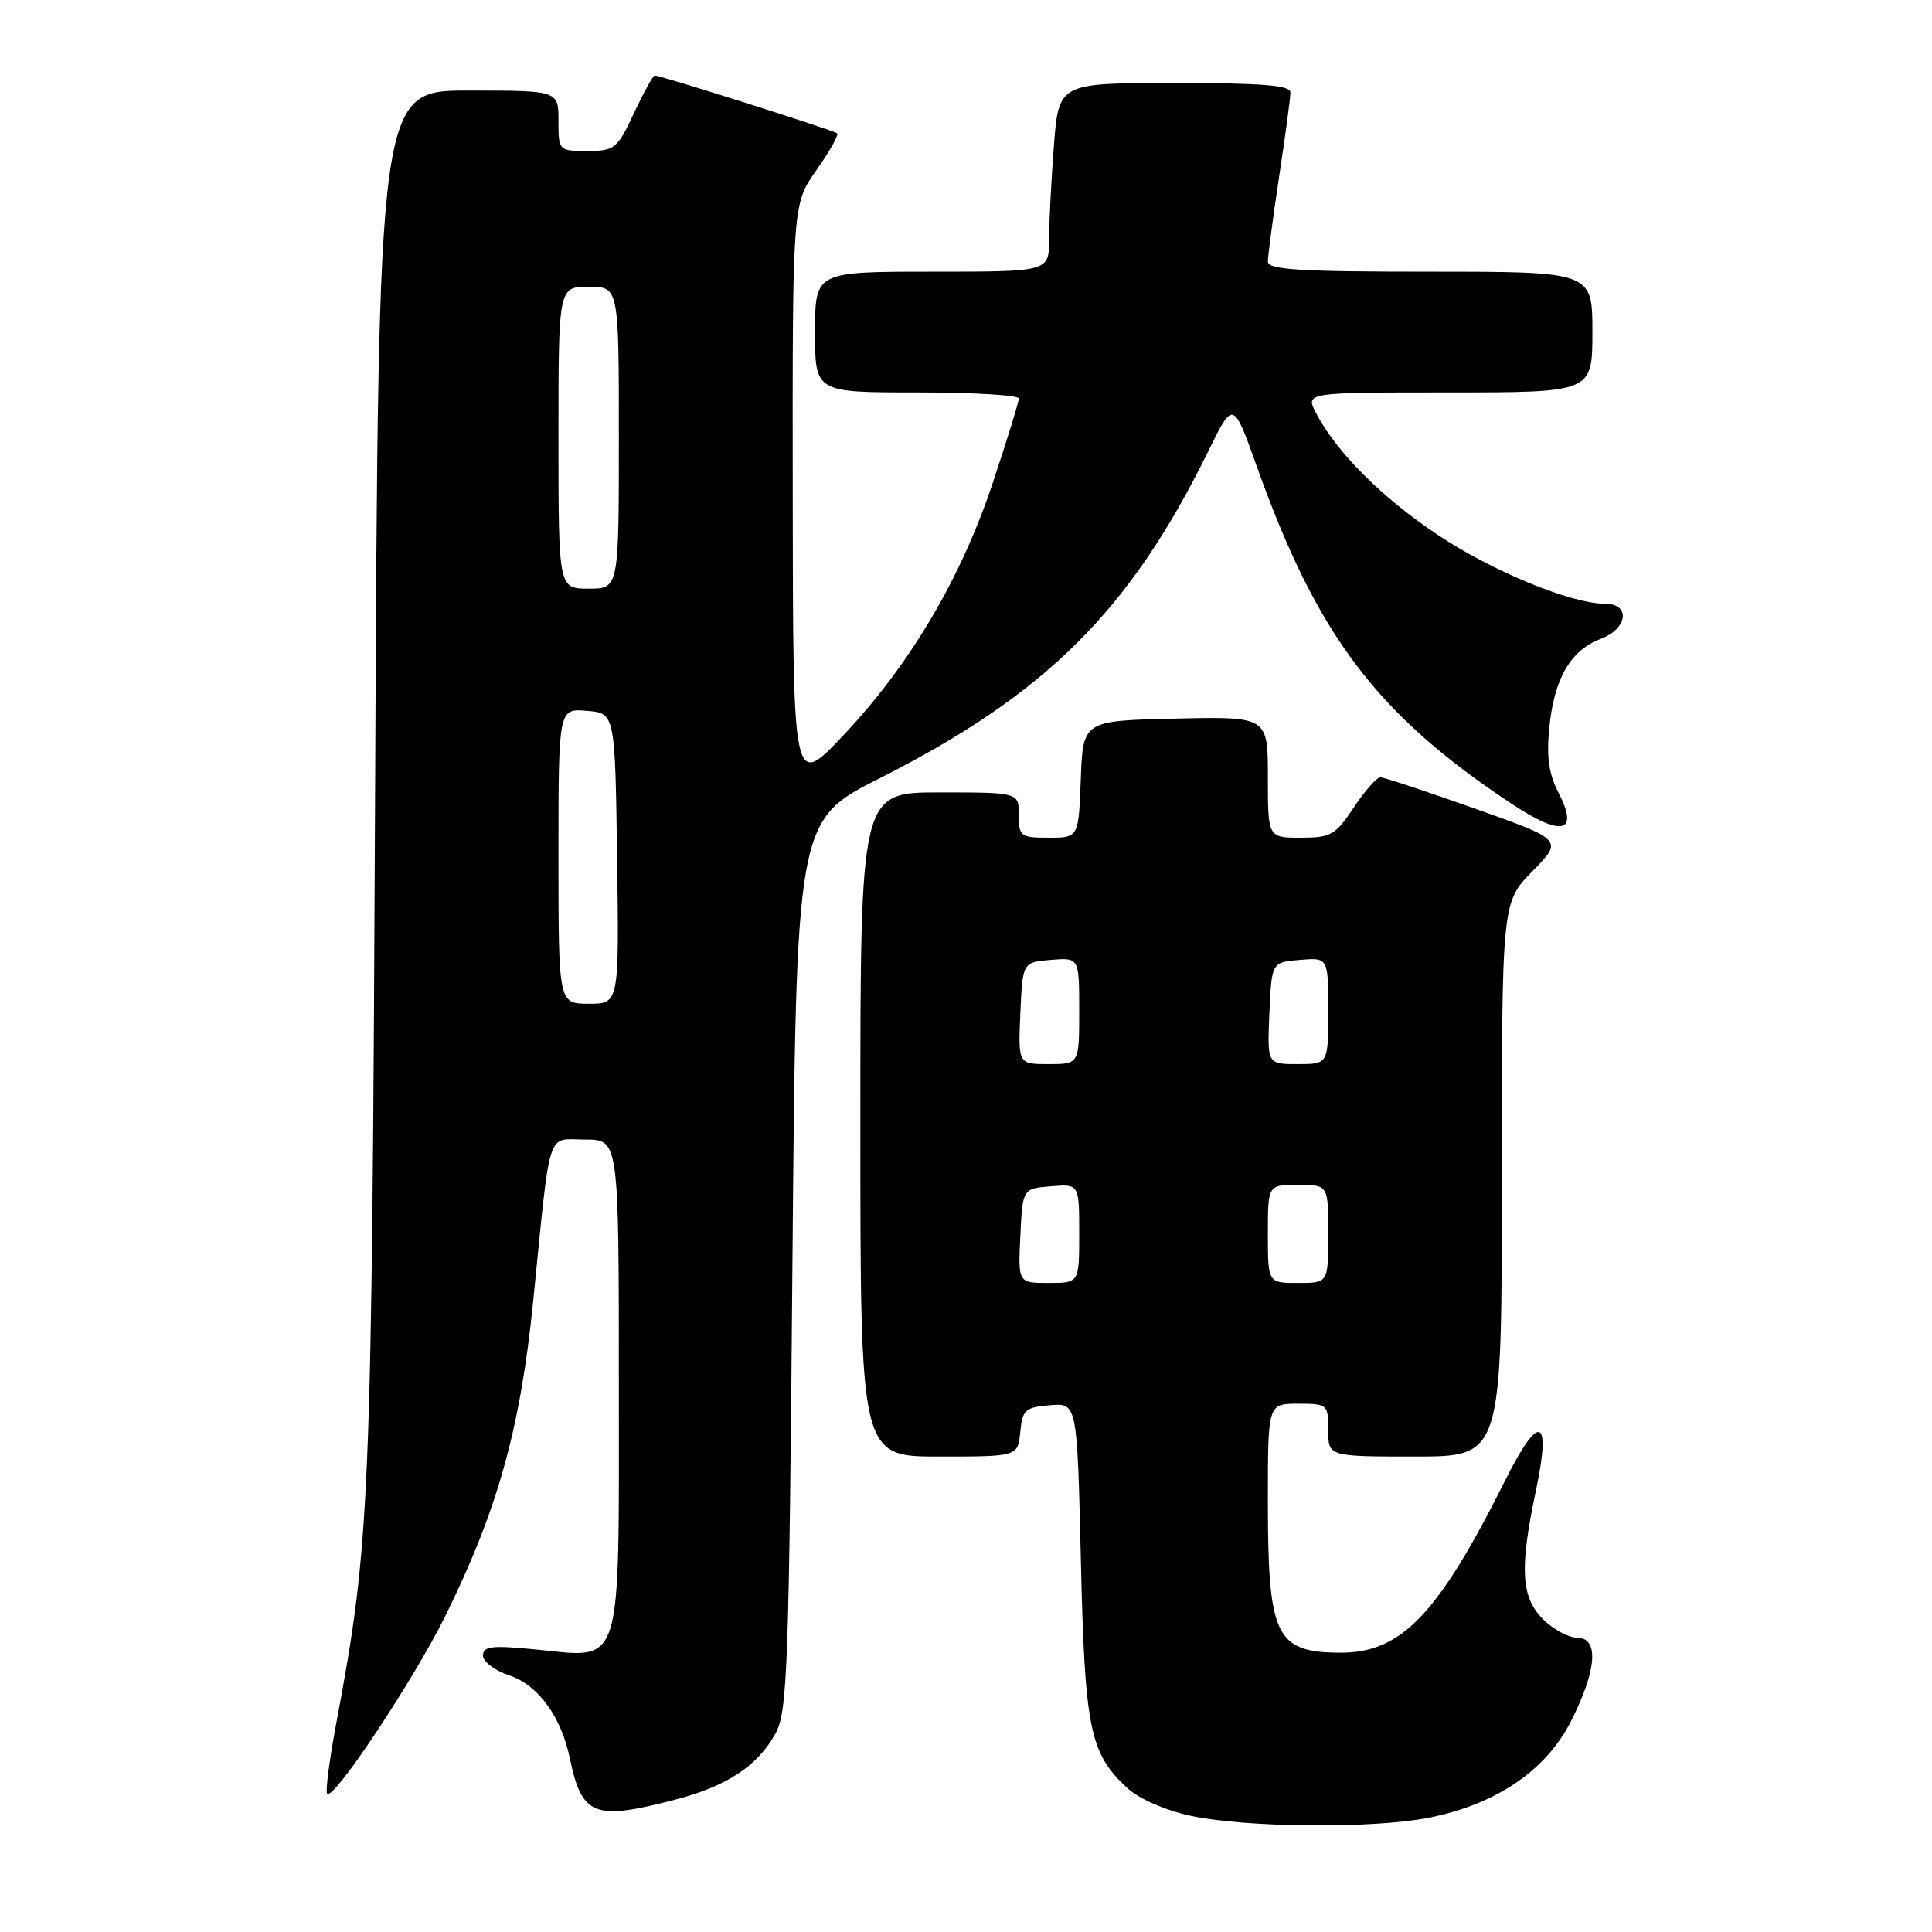 <?xml version="1.0" encoding="UTF-8" standalone="no"?>
<!DOCTYPE svg PUBLIC "-//W3C//DTD SVG 1.1//EN" "http://www.w3.org/Graphics/SVG/1.1/DTD/svg11.dtd" >
<svg xmlns="http://www.w3.org/2000/svg" xmlns:xlink="http://www.w3.org/1999/xlink" version="1.1" viewBox="0 0 256 256">
 <g >
 <path fill="currentColor"
d=" M 189.37 240.85 C 198.32 239.06 204.90 234.56 208.20 228.00 C 211.61 221.23 211.90 217.00 208.95 217.00 C 207.83 217.00 205.80 215.90 204.45 214.55 C 201.54 211.63 201.33 207.83 203.51 197.54 C 205.59 187.70 203.96 187.13 199.46 196.13 C 190.54 213.95 185.69 219.02 177.60 218.99 C 169.00 218.95 168.00 216.84 168.00 198.85 C 168.00 186.00 168.00 186.00 172.00 186.00 C 175.90 186.00 176.00 186.08 176.00 189.50 C 176.00 193.00 176.00 193.00 187.50 193.00 C 199.00 193.00 199.00 193.00 199.00 156.29 C 199.00 119.58 199.00 119.58 203.06 115.44 C 207.12 111.30 207.12 111.30 195.45 107.15 C 189.03 104.87 183.39 103.00 182.91 103.00 C 182.42 103.00 180.84 104.80 179.38 107.00 C 176.96 110.65 176.35 111.00 172.37 111.00 C 168.00 111.00 168.00 111.00 168.00 102.97 C 168.00 94.94 168.00 94.94 155.75 95.22 C 143.50 95.50 143.50 95.50 143.21 103.25 C 142.92 111.00 142.92 111.00 138.96 111.00 C 135.23 111.00 135.00 110.83 135.00 108.00 C 135.00 105.00 135.00 105.00 124.50 105.00 C 114.00 105.00 114.00 105.00 114.00 149.00 C 114.00 193.00 114.00 193.00 124.44 193.00 C 134.87 193.00 134.87 193.00 135.19 189.75 C 135.47 186.81 135.84 186.47 139.12 186.20 C 142.73 185.90 142.73 185.90 143.22 206.70 C 143.74 229.14 144.39 232.33 149.38 236.93 C 150.92 238.35 154.41 239.88 157.76 240.60 C 165.15 242.19 182.05 242.32 189.37 240.85 Z  M 89.41 238.48 C 96.34 236.68 100.40 234.00 102.77 229.67 C 104.34 226.79 104.55 221.03 105.00 167.61 C 105.50 108.71 105.50 108.71 116.59 103.11 C 138.61 91.97 149.74 80.89 160.11 59.77 C 163.41 53.05 163.41 53.05 166.55 61.85 C 174.54 84.22 182.43 94.67 200.29 106.50 C 207.02 110.96 209.29 110.39 206.46 104.93 C 205.20 102.49 204.90 100.22 205.31 96.24 C 205.97 89.84 208.14 86.15 212.11 84.65 C 215.68 83.31 216.10 80.00 212.69 80.00 C 208.18 80.00 197.67 75.67 190.43 70.82 C 183.07 65.90 177.09 59.91 174.39 54.75 C 172.95 52.00 172.95 52.00 191.97 52.00 C 211.00 52.00 211.00 52.00 211.00 44.00 C 211.00 36.00 211.00 36.00 189.50 36.00 C 172.22 36.00 168.00 35.74 168.00 34.66 C 168.00 33.93 168.67 28.86 169.49 23.41 C 170.32 17.96 170.99 12.94 170.99 12.25 C 171.00 11.30 167.27 11.00 155.65 11.00 C 140.30 11.00 140.30 11.00 139.65 19.25 C 139.30 23.79 139.01 29.41 139.01 31.75 C 139.00 36.00 139.00 36.00 123.50 36.00 C 108.00 36.00 108.00 36.00 108.00 44.00 C 108.00 52.00 108.00 52.00 121.50 52.00 C 128.93 52.00 135.00 52.36 135.00 52.80 C 135.00 53.25 133.46 58.24 131.58 63.89 C 127.36 76.60 120.58 88.08 111.79 97.39 C 105.08 104.50 105.08 104.50 105.04 65.78 C 105.00 27.06 105.00 27.06 108.18 22.54 C 109.93 20.06 111.17 17.86 110.93 17.66 C 110.49 17.27 87.53 10.00 86.76 10.00 C 86.53 10.00 85.29 12.25 84.00 15.00 C 81.79 19.72 81.45 20.00 77.83 20.00 C 74.03 20.00 74.00 19.97 74.00 16.00 C 74.00 12.00 74.00 12.00 62.07 12.00 C 50.13 12.00 50.13 12.00 49.71 103.75 C 49.26 199.66 49.07 204.26 44.53 228.49 C 43.63 233.29 43.10 237.44 43.36 237.69 C 44.22 238.56 54.81 222.60 59.00 214.14 C 65.92 200.13 68.94 189.34 70.64 172.50 C 73.01 148.94 72.35 151.00 77.55 151.00 C 82.00 151.00 82.00 151.00 82.00 183.35 C 82.00 221.74 82.63 219.71 71.03 218.57 C 65.17 217.99 64.00 218.13 64.00 219.36 C 64.00 220.18 65.56 221.36 67.46 221.99 C 71.29 223.25 74.36 227.45 75.51 233.00 C 77.09 240.62 78.73 241.26 89.41 238.48 Z  M 135.20 163.75 C 135.50 157.50 135.50 157.50 139.25 157.19 C 143.00 156.88 143.00 156.88 143.00 163.44 C 143.00 170.00 143.00 170.00 138.95 170.00 C 134.90 170.00 134.90 170.00 135.20 163.75 Z  M 168.00 163.50 C 168.00 157.00 168.00 157.00 172.00 157.00 C 176.00 157.00 176.00 157.00 176.00 163.50 C 176.00 170.00 176.00 170.00 172.00 170.00 C 168.00 170.00 168.00 170.00 168.00 163.50 Z  M 135.20 134.25 C 135.50 127.50 135.50 127.50 139.25 127.19 C 143.00 126.88 143.00 126.88 143.00 133.94 C 143.00 141.00 143.00 141.00 138.95 141.00 C 134.91 141.00 134.91 141.00 135.20 134.25 Z  M 168.20 134.25 C 168.50 127.50 168.50 127.50 172.25 127.19 C 176.00 126.88 176.00 126.88 176.00 133.94 C 176.00 141.00 176.00 141.00 171.95 141.00 C 167.91 141.00 167.91 141.00 168.20 134.25 Z  M 74.00 113.44 C 74.00 93.88 74.00 93.88 77.75 94.19 C 81.50 94.50 81.50 94.50 81.77 113.75 C 82.04 133.00 82.04 133.00 78.02 133.00 C 74.00 133.00 74.00 133.00 74.00 113.44 Z  M 74.00 58.00 C 74.00 38.00 74.00 38.00 78.00 38.00 C 82.00 38.00 82.00 38.00 82.00 58.00 C 82.00 78.00 82.00 78.00 78.00 78.00 C 74.00 78.00 74.00 78.00 74.00 58.00 Z "/>
</g>
</svg>